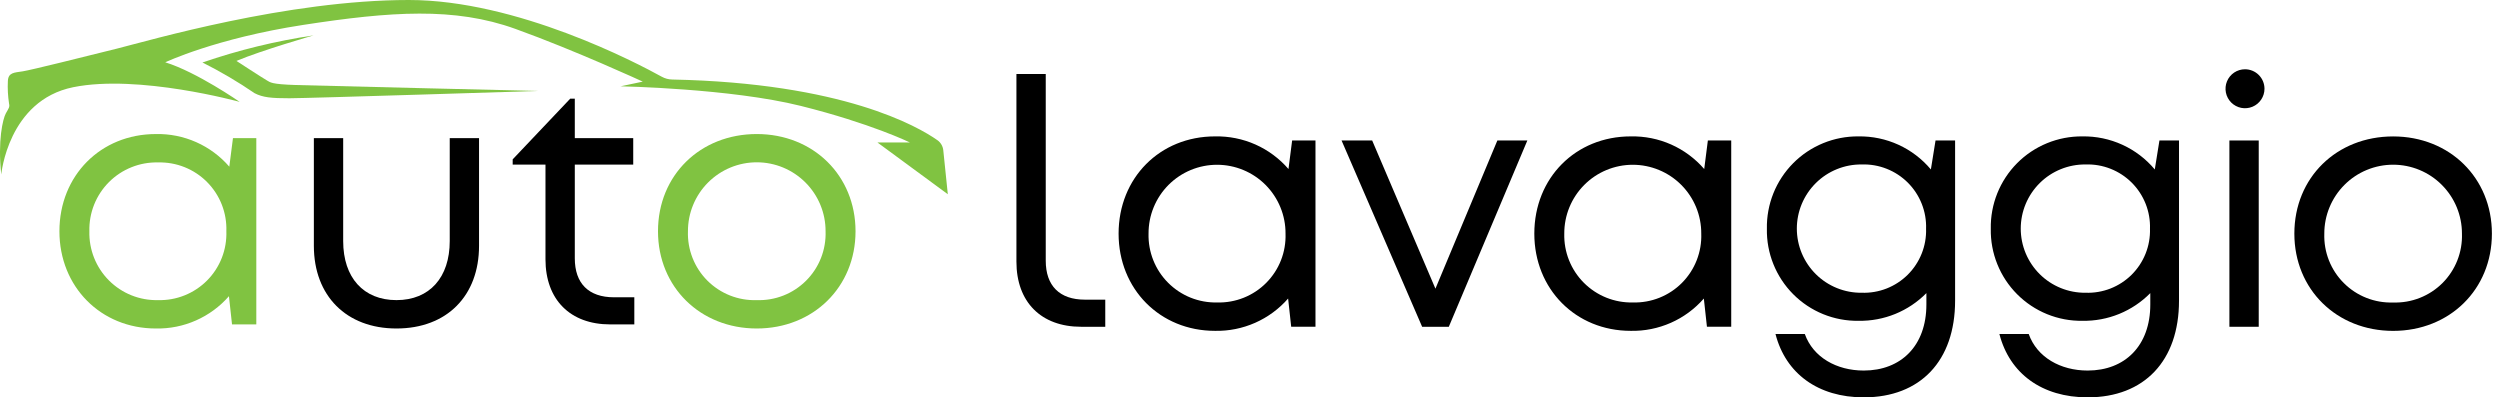 <svg width="151" height="24" viewBox="0 0 151 24" fill="none" xmlns="http://www.w3.org/2000/svg">
<path d="M15.481 8.343V19.595H14.014L13.828 17.89C13.279 18.518 12.599 19.018 11.836 19.355C11.074 19.693 10.246 19.858 9.412 19.841C6.086 19.841 3.589 17.32 3.589 13.969C3.589 10.599 6.086 8.097 9.412 8.097C10.252 8.078 11.084 8.245 11.852 8.586C12.619 8.926 13.301 9.432 13.85 10.067L14.071 8.343L15.481 8.343ZM13.672 13.969C13.691 13.42 13.598 12.873 13.398 12.362C13.198 11.851 12.895 11.387 12.508 10.997C12.122 10.607 11.659 10.301 11.15 10.097C10.64 9.893 10.094 9.796 9.546 9.811C8.996 9.797 8.45 9.896 7.941 10.101C7.431 10.305 6.968 10.611 6.58 11C6.192 11.389 5.887 11.853 5.684 12.363C5.481 12.873 5.384 13.42 5.398 13.969C5.384 14.518 5.481 15.064 5.684 15.575C5.887 16.085 6.192 16.549 6.58 16.938C6.968 17.327 7.43 17.633 7.94 17.837C8.45 18.042 8.996 18.14 9.546 18.127C10.094 18.142 10.64 18.045 11.15 17.84C11.659 17.636 12.122 17.33 12.508 16.941C12.895 16.551 13.198 16.086 13.398 15.575C13.598 15.064 13.691 14.517 13.672 13.969Z" fill="#80C341"/>
<path d="M39.743 13.969C39.743 10.576 42.3 8.096 45.708 8.096C49.118 8.096 51.674 10.597 51.674 13.969C51.674 17.34 49.118 19.841 45.708 19.841C42.3 19.841 39.743 17.34 39.743 13.969ZM45.709 18.127C46.26 18.146 46.809 18.051 47.322 17.849C47.835 17.647 48.3 17.341 48.69 16.951C49.08 16.561 49.386 16.095 49.588 15.582C49.79 15.069 49.884 14.52 49.865 13.969C49.867 13.422 49.76 12.881 49.552 12.376C49.343 11.87 49.037 11.411 48.651 11.024C48.265 10.637 47.806 10.33 47.302 10.12C46.797 9.911 46.255 9.803 45.709 9.803C45.162 9.803 44.621 9.911 44.116 10.12C43.611 10.33 43.153 10.637 42.766 11.024C42.38 11.411 42.074 11.87 41.866 12.375C41.657 12.88 41.551 13.422 41.552 13.969C41.533 14.52 41.628 15.069 41.83 15.582C42.032 16.095 42.337 16.561 42.727 16.951C43.117 17.34 43.583 17.646 44.096 17.849C44.608 18.051 45.157 18.146 45.708 18.127L45.709 18.127Z" fill="#80C341"/>
<path d="M0.076 10.54C0.076 10.54 0.484 6.066 4.423 5.267C8.361 4.469 14.476 6.153 14.476 6.153C14.476 6.153 11.886 4.352 9.982 3.763C9.982 3.763 13.021 2.319 18.311 1.505C23.601 0.69 27.455 0.419 31.125 1.743C34.795 3.067 38.823 4.93 38.823 4.93L37.483 5.213C37.483 5.213 44.132 5.341 48.361 6.395C52.59 7.449 54.961 8.606 54.961 8.606H52.998L57.248 11.732L56.974 9.073C56.961 8.952 56.923 8.835 56.861 8.73C56.799 8.625 56.716 8.534 56.616 8.465C55.446 7.642 50.915 5.012 40.602 4.803C40.383 4.799 40.168 4.743 39.976 4.637C38.47 3.804 31.233 0 24.692 0C17.347 0 9.008 2.451 7.054 2.939C5.1 3.426 1.895 4.227 1.376 4.308C0.857 4.389 0.493 4.374 0.475 4.905C0.454 5.355 0.478 5.806 0.546 6.252C0.599 6.474 0.53 6.526 0.352 6.85C0.174 7.174 -0.146 8.495 0.076 10.54Z" fill="#80C341"/>
<path d="M15.374 5.627C14.368 4.939 13.317 4.32 12.228 3.775C14.41 3.024 16.657 2.476 18.94 2.137C18.94 2.137 15.82 3.032 14.281 3.68C14.281 3.68 15.896 4.732 16.116 4.854C16.335 4.976 16.363 5.088 17.888 5.136C19.414 5.184 32.516 5.493 32.516 5.493C32.516 5.493 18.554 5.935 17.48 5.935C16.407 5.935 15.875 5.89 15.374 5.627Z" fill="#80C341"/>
<path d="M23.946 19.841C26.991 19.841 28.934 17.867 28.934 14.848V8.343H27.164V14.562C27.164 16.754 25.951 18.127 23.946 18.127C21.959 18.127 20.728 16.773 20.728 14.562V8.343H18.957V14.848C18.957 17.867 20.92 19.841 23.946 19.841Z" fill="black"/>
<path d="M32.947 15.661C32.947 18.101 34.439 19.594 36.855 19.594H38.313V17.956H37.084C35.552 17.956 34.718 17.118 34.718 15.604V9.942H38.247V8.342H34.718V5.96H34.441L30.966 9.625V9.942H32.947L32.947 15.661Z" fill="black"/>
<path d="M63.163 15.747V4.469H61.392V15.804C61.392 18.244 62.884 19.737 65.3 19.737H66.758V18.099H65.529C63.997 18.099 63.163 17.261 63.163 15.747Z" fill="black"/>
<path d="M77.824 10.209C77.275 9.574 76.593 9.068 75.826 8.727C75.058 8.387 74.225 8.22 73.386 8.238C70.06 8.238 67.563 10.74 67.563 14.111C67.563 17.462 70.06 19.983 73.386 19.983C74.22 20 75.048 19.834 75.811 19.497C76.573 19.16 77.253 18.66 77.802 18.031L77.988 19.736H79.455V8.484H78.045L77.824 10.209ZM73.52 18.269C72.97 18.282 72.424 18.183 71.914 17.979C71.404 17.774 70.942 17.468 70.554 17.079C70.166 16.691 69.861 16.227 69.658 15.716C69.455 15.206 69.358 14.659 69.372 14.11C69.37 13.565 69.474 13.025 69.681 12.521C69.888 12.016 70.192 11.558 70.576 11.171C70.961 10.785 71.418 10.478 71.921 10.269C72.424 10.06 72.964 9.952 73.509 9.952C74.054 9.952 74.594 10.06 75.097 10.269C75.601 10.478 76.058 10.785 76.442 11.171C76.826 11.558 77.131 12.016 77.337 12.521C77.544 13.025 77.649 13.565 77.646 14.11C77.665 14.659 77.572 15.206 77.372 15.717C77.172 16.228 76.869 16.692 76.482 17.082C76.096 17.472 75.633 17.778 75.124 17.982C74.614 18.186 74.068 18.284 73.52 18.269Z" fill="black"/>
<path d="M86.7 17.436L82.879 8.485H81.03L85.897 19.737H87.508L92.252 8.485H90.441L86.7 17.436Z" fill="black"/>
<path d="M102.935 10.209C102.385 9.574 101.703 9.068 100.936 8.727C100.169 8.387 99.336 8.22 98.496 8.238C95.17 8.238 92.673 10.74 92.673 14.111C92.673 17.462 95.17 19.983 98.496 19.983C99.33 20 100.158 19.834 100.921 19.497C101.684 19.16 102.363 18.66 102.912 18.031L103.099 19.736H104.566V8.484H103.155L102.935 10.209ZM98.63 18.269C98.081 18.282 97.534 18.183 97.025 17.979C96.515 17.774 96.052 17.468 95.664 17.079C95.276 16.691 94.971 16.227 94.768 15.716C94.565 15.206 94.468 14.659 94.482 14.11C94.48 13.565 94.585 13.025 94.791 12.521C94.998 12.016 95.302 11.558 95.687 11.171C96.071 10.785 96.528 10.478 97.031 10.269C97.535 10.06 98.074 9.952 98.619 9.952C99.165 9.952 99.704 10.06 100.207 10.269C100.711 10.478 101.168 10.785 101.552 11.171C101.937 11.558 102.241 12.016 102.448 12.521C102.654 13.025 102.759 13.565 102.756 14.11C102.776 14.659 102.682 15.206 102.482 15.717C102.282 16.228 101.979 16.692 101.593 17.082C101.206 17.472 100.744 17.778 100.234 17.982C99.725 18.186 99.178 18.284 98.63 18.269Z" fill="black"/>
<path d="M116.625 10.235C116.091 9.598 115.422 9.088 114.666 8.743C113.91 8.398 113.086 8.225 112.255 8.238C111.523 8.231 110.796 8.37 110.118 8.648C109.44 8.926 108.824 9.337 108.308 9.857C107.792 10.378 107.385 10.996 107.112 11.676C106.84 12.357 106.706 13.085 106.72 13.817C106.706 14.549 106.84 15.276 107.113 15.955C107.386 16.634 107.793 17.252 108.309 17.77C108.826 18.289 109.441 18.699 110.119 18.975C110.797 19.251 111.523 19.388 112.255 19.377C113.016 19.39 113.772 19.248 114.476 18.961C115.181 18.673 115.82 18.245 116.354 17.704V18.392C116.354 20.886 114.821 22.381 112.57 22.381C110.93 22.381 109.512 21.582 109.011 20.175H107.24C107.855 22.563 109.811 24 112.57 24C115.994 24 118.088 21.791 118.088 18.163V8.485L116.906 8.485L116.625 10.235ZM112.446 17.682V17.682C111.933 17.688 111.425 17.592 110.95 17.399C110.475 17.207 110.043 16.923 109.679 16.562C109.315 16.202 109.026 15.773 108.828 15.3C108.631 14.828 108.529 14.32 108.529 13.808C108.529 13.296 108.631 12.789 108.828 12.316C109.026 11.843 109.315 11.414 109.679 11.054C110.043 10.693 110.475 10.409 110.95 10.217C111.425 10.024 111.933 9.928 112.446 9.934C112.961 9.916 113.474 10.005 113.953 10.194C114.433 10.383 114.868 10.668 115.233 11.032C115.597 11.396 115.883 11.831 116.073 12.31C116.263 12.79 116.352 13.303 116.335 13.818C116.35 14.331 116.26 14.843 116.069 15.32C115.879 15.797 115.592 16.23 115.228 16.593C114.863 16.955 114.428 17.238 113.95 17.426C113.471 17.613 112.959 17.7 112.446 17.682Z" fill="black"/>
<path d="M130.149 10.235C129.615 9.598 128.946 9.088 128.19 8.743C127.434 8.398 126.61 8.225 125.779 8.238C125.047 8.231 124.32 8.37 123.642 8.648C122.964 8.926 122.348 9.337 121.832 9.857C121.316 10.378 120.909 10.996 120.636 11.676C120.364 12.357 120.23 13.085 120.244 13.817C120.23 14.549 120.364 15.276 120.637 15.955C120.91 16.634 121.317 17.252 121.833 17.77C122.35 18.289 122.965 18.699 123.643 18.975C124.321 19.251 125.047 19.388 125.779 19.377C126.54 19.39 127.296 19.248 128 18.961C128.705 18.673 129.344 18.245 129.878 17.704V18.392C129.878 20.886 128.345 22.381 126.095 22.381C124.454 22.381 123.036 21.582 122.535 20.175H120.764C121.379 22.563 123.335 24 126.095 24C129.518 24 131.612 21.791 131.612 18.163V8.485L130.43 8.485L130.149 10.235ZM125.97 17.682V17.682C125.457 17.688 124.949 17.592 124.474 17.399C123.999 17.207 123.567 16.923 123.203 16.562C122.839 16.202 122.55 15.773 122.352 15.3C122.155 14.828 122.053 14.32 122.053 13.808C122.053 13.296 122.155 12.789 122.352 12.316C122.55 11.843 122.839 11.414 123.203 11.054C123.567 10.693 123.999 10.409 124.474 10.217C124.949 10.024 125.457 9.928 125.97 9.934C126.485 9.916 126.998 10.005 127.477 10.194C127.957 10.383 128.392 10.668 128.757 11.032C129.121 11.396 129.407 11.831 129.597 12.31C129.787 12.79 129.876 13.303 129.859 13.818C129.874 14.331 129.784 14.843 129.593 15.32C129.403 15.797 129.116 16.23 128.752 16.593C128.387 16.955 127.952 17.238 127.474 17.426C126.995 17.613 126.483 17.7 125.97 17.682Z" fill="black"/>
<path d="M136.427 8.485H134.656V19.737H136.427V8.485Z" fill="black"/>
<path d="M144.545 8.24C141.137 8.24 138.579 10.719 138.579 14.112C138.579 17.484 141.137 19.985 144.545 19.985C147.955 19.985 150.511 17.484 150.511 14.112C150.511 10.74 147.955 8.24 144.545 8.24ZM144.545 18.271H144.545C143.994 18.289 143.445 18.195 142.932 17.992C142.419 17.79 141.953 17.484 141.564 17.094C141.174 16.704 140.868 16.238 140.666 15.725C140.464 15.212 140.37 14.663 140.388 14.112C140.387 13.566 140.494 13.024 140.703 12.519C140.911 12.014 141.217 11.555 141.603 11.168C141.989 10.781 142.448 10.474 142.953 10.265C143.458 10.055 143.999 9.948 144.545 9.948C145.092 9.948 145.633 10.055 146.138 10.265C146.643 10.474 147.101 10.781 147.487 11.168C147.873 11.555 148.179 12.014 148.388 12.519C148.596 13.025 148.703 13.566 148.702 14.113C148.721 14.664 148.626 15.213 148.424 15.726C148.222 16.239 147.917 16.705 147.527 17.095C147.137 17.485 146.671 17.79 146.158 17.992C145.645 18.195 145.096 18.29 144.545 18.271L144.545 18.271Z" fill="black"/>
<path d="M135.598 4.184C135.365 4.184 135.138 4.253 134.944 4.382C134.751 4.512 134.6 4.695 134.511 4.91C134.422 5.125 134.399 5.362 134.444 5.59C134.489 5.818 134.602 6.028 134.766 6.193C134.931 6.357 135.14 6.469 135.368 6.515C135.597 6.56 135.833 6.537 136.048 6.448C136.263 6.359 136.447 6.208 136.576 6.014C136.706 5.821 136.775 5.593 136.775 5.361C136.775 5.049 136.651 4.749 136.43 4.529C136.209 4.308 135.91 4.184 135.598 4.184Z" fill="black"/>
</svg>
